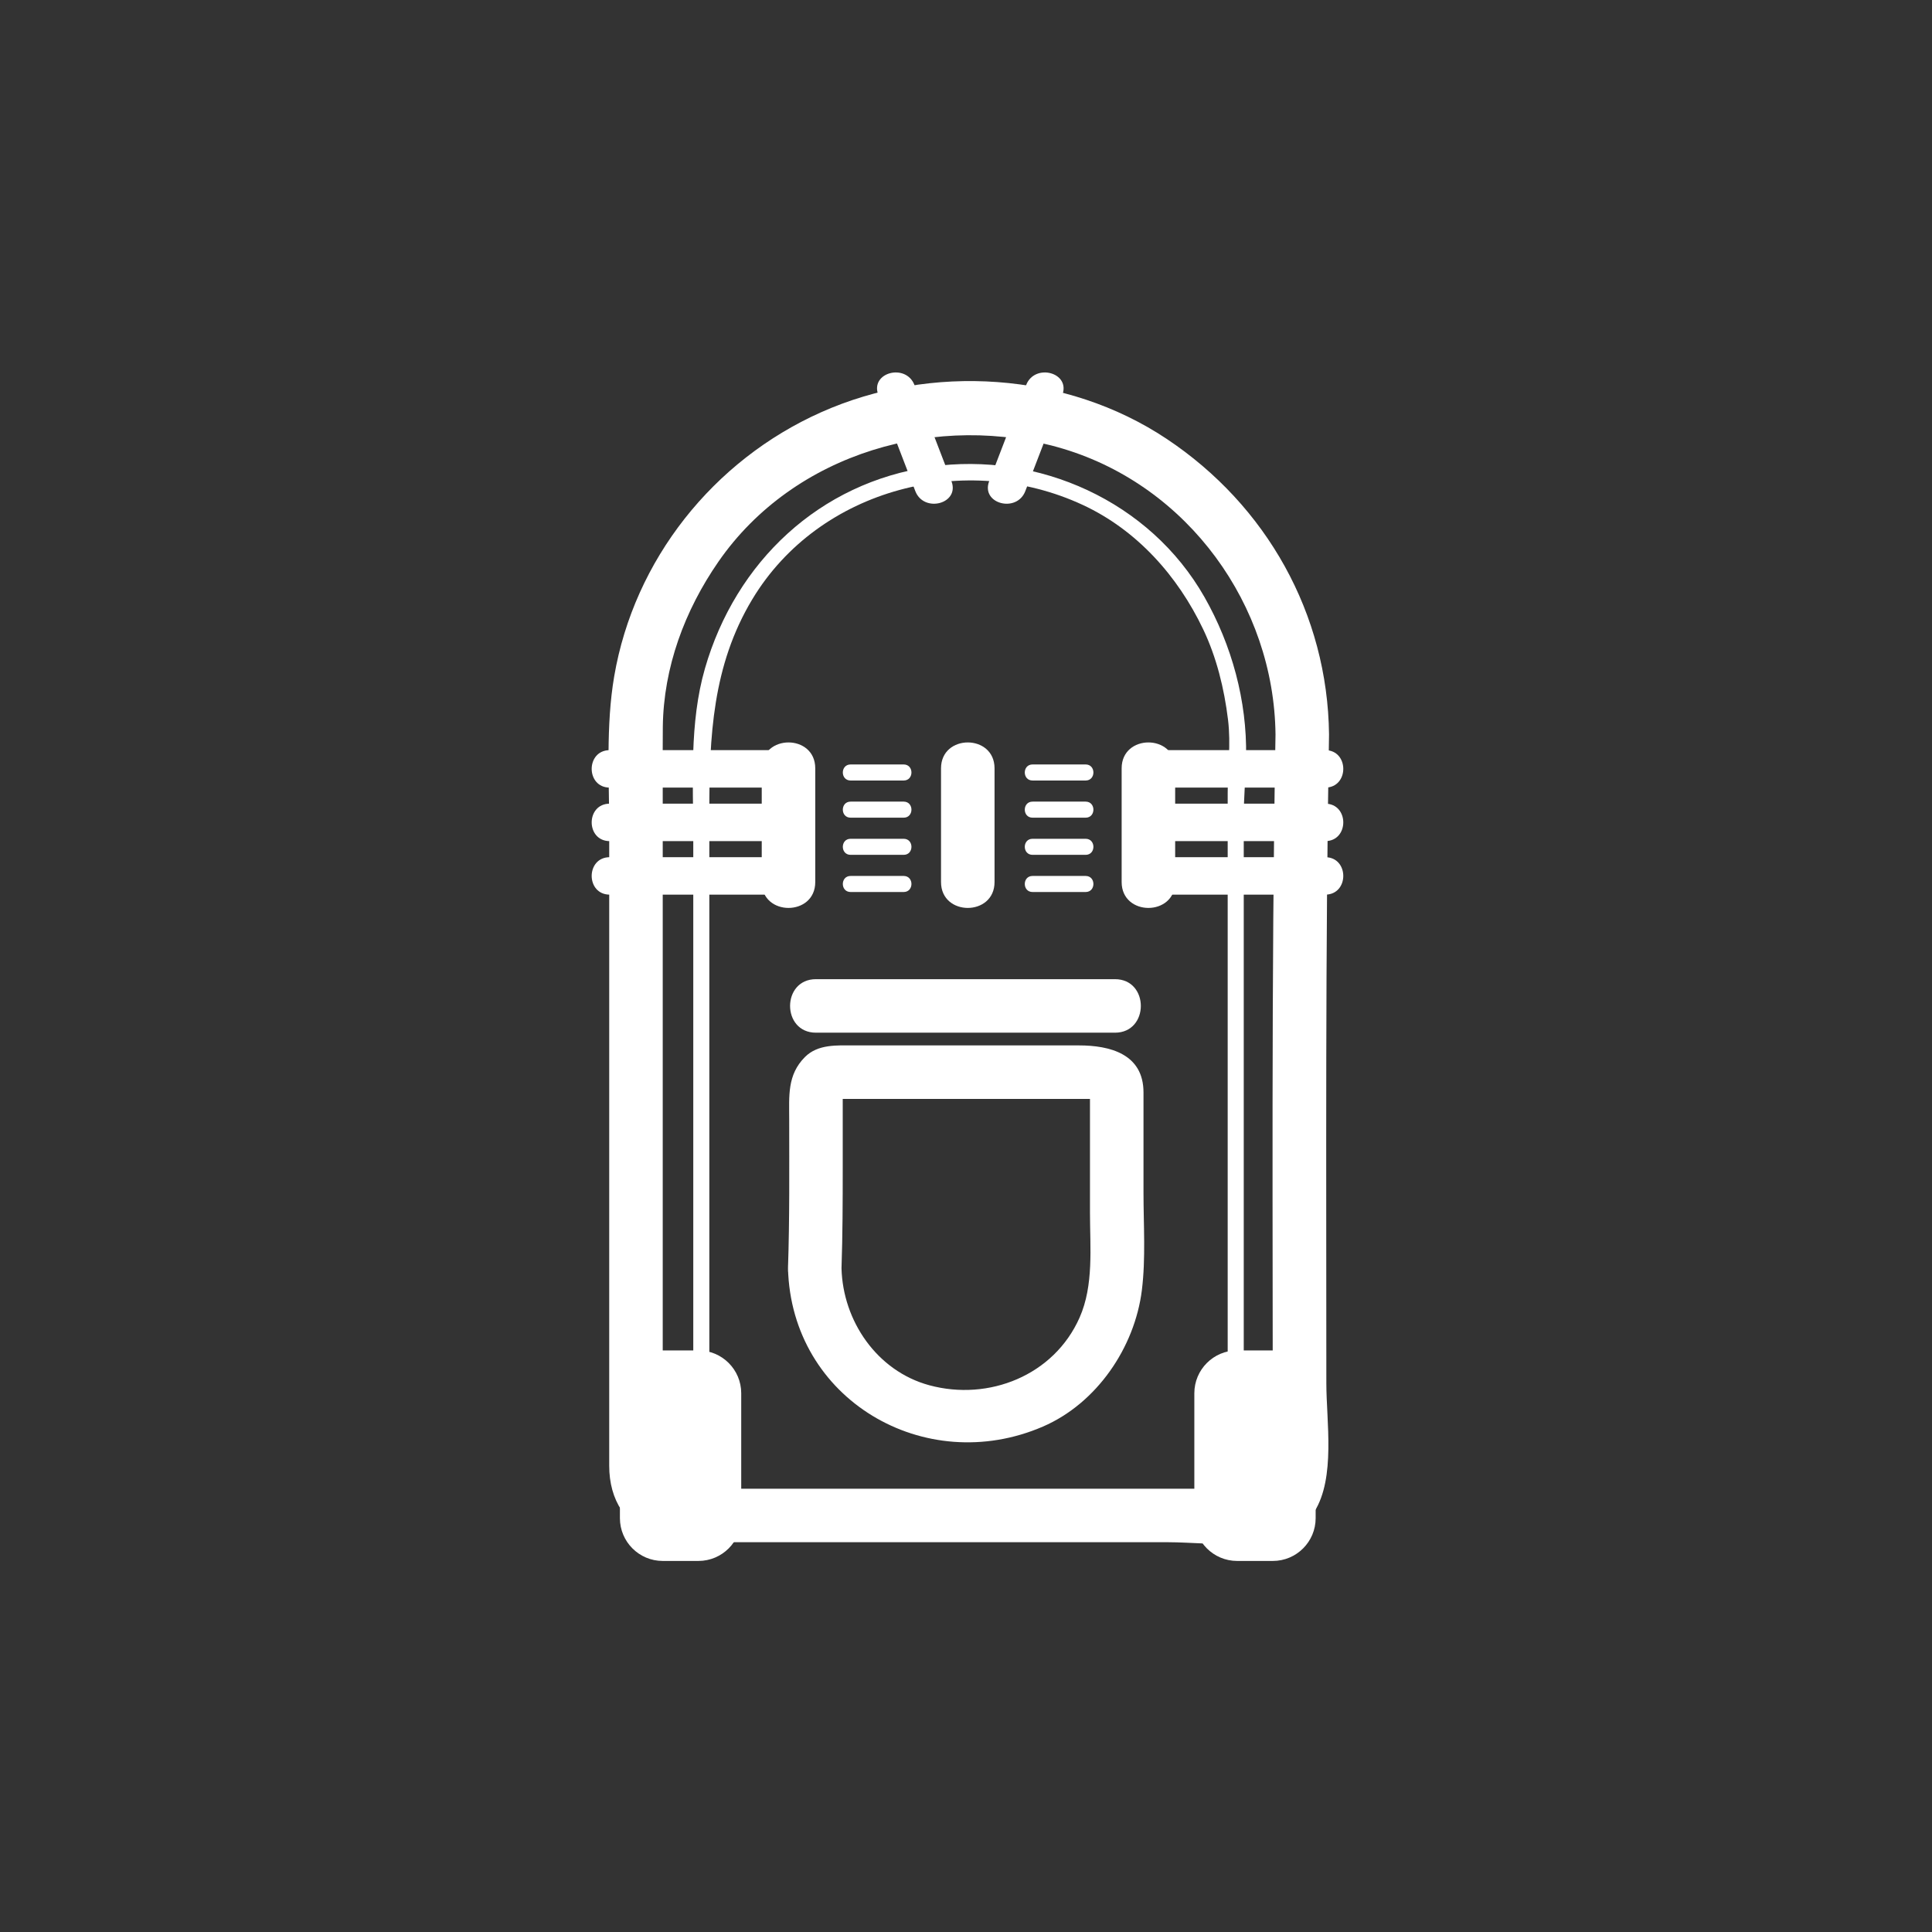 <?xml version="1.0" encoding="iso-8859-1"?>
<!-- Generator: Adobe Illustrator 16.0.3, SVG Export Plug-In . SVG Version: 6.00 Build 0)  -->
<!DOCTYPE svg PUBLIC "-//W3C//DTD SVG 1.1//EN" "http://www.w3.org/Graphics/SVG/1.1/DTD/svg11.dtd">
<svg version="1.1" xmlns="http://www.w3.org/2000/svg" xmlns:xlink="http://www.w3.org/1999/xlink" x="0px" y="0px" width="361px"
	 height="361px" viewBox="0 0 361 361" style="enable-background:new 0 0 361 361;" xml:space="preserve">
<rect x="0" y="0" width="361" height="361" fill="#333333" stroke="none"/>
<g id="scene_x5F_jukebox">
	<g id="buegeleisen_7_" style="display:none;">
		<g style="display:inline;">
			<g>
				<path style="fill:#FFFFFF;" d="M253.74,279.667c-0.229,2.271-14.503,0.999-16.25,0.999c-1.748,0.001-16.021,1.273-16.25-0.999
					c-0.854-8.468,0-17.463,0-25.963c0-15.986,0-31.973,0-47.959c0-6.066,0-12.134,0-18.2c0-1.625-0.883-6.16,0.293-7.585
					c0.074-0.089-1.234-0.999,0.46,0.139c-0.136-0.091,1.265,1.149,1.655,1.534c1.773,1.746,3.346,3.713,4.839,5.699
					c4.051,5.388,7.639,11.131,11.136,16.887c5.16,8.495,10.021,17.187,14.636,25.99c0.456,0.871-0.519-3.93-0.519-1.035
					c0,1.706,0,3.413,0,5.119c0,5.852,0,11.703,0,17.555C253.74,261.121,253.74,270.394,253.74,279.667c0,6.448,10,6.448,10,0
					c0-12.158,0-24.315,0-36.474c0-4.989,0-9.979,0-14.97c0-3.185-2.927-6.989-4.371-9.643c-7.63-14.024-15.564-28.286-25.678-40.7
					c-3.882-4.765-9.651-10.675-16.31-7.061c-5.069,2.752-6.142,7.44-6.142,12.654c0,27.693,0,55.387,0,83.08
					c0,8.863-2.157,24.112,11.168,24.112c6.34,0,12.68,0,19.021-0.001c5.582,0,13.565,1.337,18.202-2.488
					c2.727-2.25,3.764-5.079,4.109-8.511C264.387,273.252,254.381,273.314,253.74,279.667z"/>
			</g>
		</g>
		<g style="display:inline;">
			<g>
				<path style="fill:#FFFFFF;" d="M281.832,233.332c0,17.778,0,35.557,0,53.335c0,6.448,10,6.448,10,0c0-17.778,0-35.557,0-53.335
					C291.832,226.884,281.832,226.884,281.832,233.332L281.832,233.332z"/>
			</g>
		</g>
		<g style="display:inline;">
			<g>
				<path style="fill:#FFFFFF;" d="M221.083,291.332c21.806,0,43.611,0.001,65.417,0.001c6.448,0,6.448-10,0-10
					c-21.806,0-43.611-0.001-65.417-0.001C214.635,281.332,214.635,291.332,221.083,291.332L221.083,291.332z"/>
			</g>
		</g>
		<g style="display:inline;">
			<g>
				<path style="fill:#FFFFFF;" d="M260.166,237.104c0,6.757,0,13.513,0,20.27c0,4.514,7,4.514,7,0c0-6.757,0-13.513,0-20.27
					C267.166,232.59,260.166,232.59,260.166,237.104L260.166,237.104z"/>
			</g>
		</g>
	</g>
	<path style="fill:none;stroke:#FFFFFF;stroke-miterlimit:10;" d="M44.239,121.792"/>
	<g>
		<g>
			<g>
				<path style="fill:#FFFFFF;" d="M158.936,166.675c3.307,0,6.613,0,9.92,0c1.935,0,1.935-3,0-3c-3.307,0-6.613,0-9.92,0
					C157.001,163.675,157.001,166.675,158.936,166.675L158.936,166.675z"/>
			</g>
		</g>
		<g>
			<g>
				<path style="fill:#FFFFFF;" d="M158.936,152.786c3.307,0,6.613,0,9.92,0c1.935,0,1.935-3,0-3c-3.307,0-6.613,0-9.92,0
					C157.001,149.786,157.001,152.786,158.936,152.786L158.936,152.786z"/>
			</g>
		</g>
		<g>
			<g>
				<path style="fill:#FFFFFF;" d="M158.936,145.842c3.307,0,6.613,0,9.92,0c1.935,0,1.935-3,0-3c-3.307,0-6.613,0-9.92,0
					C157.001,142.842,157.001,145.842,158.936,145.842L158.936,145.842z"/>
			</g>
		</g>
		<g>
			<g>
				<path style="fill:#FFFFFF;" d="M158.936,159.73c3.307,0,6.613,0,9.92,0c1.935,0,1.935-3,0-3c-3.307,0-6.613,0-9.92,0
					C157.001,156.73,157.001,159.73,158.936,159.73L158.936,159.73z"/>
			</g>
		</g>
	</g>
	<g>
		<g>
			<path style="fill:#FFFFFF;" d="M248.333,137.225c-0.255-22.516-11.665-42.777-30.331-55.216
				c-18.812-12.536-44.079-14.124-64.587-4.973c-20.142,8.988-34.927,27.554-38.653,49.354c-1.576,9.22-0.929,19.067-0.929,28.434
				c0,30.042,0,60.084,0,90.126c0,9.635,0,19.271,0,28.906c0,6.509,3.097,11.194,9.142,13.73c2.572,1.079,6.547,0.583,9.292,0.583
				c28.688,0,57.376,0,86.063,0c8.132,0,22.172,2.438,27.276-5.728c3.973-6.355,2.226-16.87,2.226-23.977
				C247.833,218.054,247.632,177.601,248.333,137.225c0.112-6.452-9.888-6.441-10,0c-0.798,45.961-0.5,92.006-0.5,138.002
				c0,3.844-5.514,2.942-7.974,2.942c-5.401,0-10.803,0-16.205,0c-15.883,0-31.767,0-47.65,0c-12.073,0-24.146,0-36.219,0
				c-2.449,0-5.952,0.401-5.952-3.187c0-2.597,0-5.194,0-7.792c0-29.095,0-58.189,0-87.284c0-11.382,0-22.764,0-34.146
				c0-3.31-0.022-6.612,0.016-9.918c0.126-11.149,4.098-21.802,10.397-30.896c14.155-20.435,41.134-28.091,64.419-21.089
				c23.348,7.021,39.395,29.217,39.668,53.368C238.406,143.669,248.406,143.676,248.333,137.225z"/>
		</g>
	</g>
	<g>
		<g>
			<path style="fill:#FFFFFF;" d="M232.398,261.367c0-23.664,0-47.328,0-70.991c0-12.569,0-25.138,0-37.708
				c0-3.807,0.369-7.534,0.436-11.34c0.181-10.375-2.671-20.789-7.784-29.775c-10.18-17.892-31.009-27.22-51.194-24.342
				c-20.732,2.957-36.392,17.781-42.132,37.688c-2.949,10.227-2.184,21.209-2.184,31.765c0,14.381,0,28.762,0,43.144
				c0,20.52,0,41.039,0,61.559c0,1.935,3,1.935,3,0c0-23.479,0-46.958,0-70.437c0-13.094,0-26.188,0-39.282
				c0-13.957,0.57-27.271,8.023-39.66c12.557-20.872,40.081-27.71,61.756-17.64c10.11,4.697,17.742,13.267,22.486,23.213
				c2.52,5.283,3.943,11.109,4.651,16.896c0.567,4.639-0.059,9.069-0.059,13.682c0,24.88,0,49.759,0,74.639
				c0,12.862,0,25.726,0,38.588C229.398,263.302,232.398,263.302,232.398,261.367L232.398,261.367z"/>
		</g>
	</g>
	<path style="fill:#FFFFFF;" d="M138.5,260.334c0-4.419-3.582-8-8-8h-6.667c-4.418,0-8,3.581-8,8v23.333c0,4.419,3.582,8,8,8h6.667
		c4.418,0,8-3.581,8-8V260.334z"/>
	<path style="fill:#FFFFFF;" d="M245.833,260.334c0-4.419-3.581-8-8-8h-6.667c-4.418,0-8,3.581-8,8v23.333c0,4.419,3.582,8,8,8
		h6.667c4.419,0,8-3.581,8-8V260.334z"/>
	<g>
		<g>
			<g>
				<path style="fill:#FFFFFF;" d="M113.944,167.167c11,0,22,0,33,0c4.514,0,4.514-7,0-7c-11,0-22,0-33,0
					C109.43,160.167,109.43,167.167,113.944,167.167L113.944,167.167z"/>
			</g>
		</g>
		<g>
			<g>
				<path style="fill:#FFFFFF;" d="M113.944,157.167c11,0,22,0,33,0c4.514,0,4.514-7,0-7c-11,0-22,0-33,0
					C109.43,150.167,109.43,157.167,113.944,157.167L113.944,157.167z"/>
			</g>
		</g>
		<g>
			<g>
				<path style="fill:#FFFFFF;" d="M113.944,147.167c11,0,22,0,33,0c4.514,0,4.514-7,0-7c-11,0-22,0-33,0
					C109.43,140.167,109.43,147.167,113.944,147.167L113.944,147.167z"/>
			</g>
		</g>
	</g>
	<g>
		<g>
			<g>
				<path style="fill:#FFFFFF;" d="M214.611,167.167c11,0,22,0,33,0c4.514,0,4.514-7,0-7c-11,0-22,0-33,0
					C210.098,160.167,210.098,167.167,214.611,167.167L214.611,167.167z"/>
			</g>
		</g>
		<g>
			<g>
				<path style="fill:#FFFFFF;" d="M214.611,157.167c11,0,22,0,33,0c4.514,0,4.514-7,0-7c-11,0-22,0-33,0
					C210.098,150.167,210.098,157.167,214.611,157.167L214.611,157.167z"/>
			</g>
		</g>
		<g>
			<g>
				<path style="fill:#FFFFFF;" d="M214.611,147.167c11,0,22,0,33,0c4.514,0,4.514-7,0-7c-11,0-22,0-33,0
					C210.098,140.167,210.098,147.167,214.611,147.167L214.611,147.167z"/>
			</g>
		</g>
	</g>
	<g>
		<g>
			<path style="fill:#FFFFFF;" d="M142.333,143.563c0,7.083,0,14.167,0,21.25c0,6.449,10,6.449,10,0c0-7.083,0-14.167,0-21.25
				C152.333,137.114,142.333,137.114,142.333,143.563L142.333,143.563z"/>
		</g>
	</g>
	<g>
		<g>
			<path style="fill:#FFFFFF;" d="M209.583,143.563c0,7.083,0,14.167,0,21.25c0,6.449,10,6.449,10,0c0-7.083,0-14.167,0-21.25
				C219.583,137.114,209.583,137.114,209.583,143.563L209.583,143.563z"/>
		</g>
	</g>
	<g>
		<g>
			<path style="fill:#FFFFFF;" d="M175.833,143.563c0,7.083,0,14.167,0,21.25c0,6.449,10,6.449,10,0c0-7.083,0-14.167,0-21.25
				C185.833,137.114,175.833,137.114,175.833,143.563L175.833,143.563z"/>
		</g>
	</g>
	<g>
		<g>
			<g>
				<path style="fill:#FFFFFF;" d="M192.936,166.675c3.307,0,6.613,0,9.92,0c1.935,0,1.935-3,0-3c-3.307,0-6.613,0-9.92,0
					C191.001,163.675,191.001,166.675,192.936,166.675L192.936,166.675z"/>
			</g>
		</g>
		<g>
			<g>
				<path style="fill:#FFFFFF;" d="M192.936,152.786c3.307,0,6.613,0,9.92,0c1.935,0,1.935-3,0-3c-3.307,0-6.613,0-9.92,0
					C191.001,149.786,191.001,152.786,192.936,152.786L192.936,152.786z"/>
			</g>
		</g>
		<g>
			<g>
				<path style="fill:#FFFFFF;" d="M192.936,145.842c3.307,0,6.613,0,9.92,0c1.935,0,1.935-3,0-3c-3.307,0-6.613,0-9.92,0
					C191.001,142.842,191.001,145.842,192.936,145.842L192.936,145.842z"/>
			</g>
		</g>
		<g>
			<g>
				<path style="fill:#FFFFFF;" d="M192.936,159.73c3.307,0,6.613,0,9.92,0c1.935,0,1.935-3,0-3c-3.307,0-6.613,0-9.92,0
					C191.001,156.73,191.001,159.73,192.936,159.73L192.936,159.73z"/>
			</g>
		</g>
	</g>
	<g>
		<g>
			<path style="fill:#FFFFFF;" d="M147.239,236.961c0.609,24.549,25.574,39.124,47.631,29.601
				c10.061-4.344,17.156-14.784,18.49-25.481c0.741-5.946,0.306-12.223,0.306-18.205c0-6.25,0-12.499,0-18.749
				c0-7.224-6.321-8.789-12.069-8.789c-14.021,0-28.041,0-42.061,0c-3.136,0-6.69-0.268-9.122,2.164
				c-3.35,3.351-2.949,7.322-2.949,11.64C147.465,218.418,147.553,227.697,147.239,236.961c-0.219,6.452,9.782,6.431,10,0
				c0.211-6.242,0.227-12.476,0.227-18.731c0-3.514,0-7.027,0-10.541c0-1.022,0-2.045,0-3.067c0-1.581-2.115,0.716-0.96,0.716
				c13.248,0,26.495,0,39.742,0c2.4,0,4.801,0,7.201,0c0.496,0,0.991,0,1.487,0c-1.453,0-1.27-2.407-1.27,0.011
				c0,7.085,0,14.169,0,21.254c0,6.478,0.734,13.542-1.939,19.586c-4.788,10.825-16.987,15.664-28.093,12.646
				c-9.78-2.657-16.15-12.022-16.395-21.872C157.079,230.524,147.079,230.509,147.239,236.961z"/>
		</g>
	</g>
	<g>
		<g>
			<g>
				<path style="fill:#FFFFFF;" d="M164.125,73.816c2.301,5.982,4.602,11.965,6.903,17.947c1.603,4.167,8.373,2.359,6.75-1.861
					c-2.301-5.982-4.602-11.965-6.903-17.947C169.271,67.788,162.501,69.596,164.125,73.816L164.125,73.816z"/>
			</g>
		</g>
		<g>
			<g>
				<path style="fill:#FFFFFF;" d="M191.736,71.955c-2.301,5.982-4.602,11.965-6.902,17.947c-1.623,4.22,5.147,6.029,6.75,1.861
					c2.301-5.982,4.602-11.965,6.902-17.947C200.109,69.596,193.339,67.788,191.736,71.955L191.736,71.955z"/>
			</g>
		</g>
	</g>
	<g>
		<g>
			<path style="fill:#FFFFFF;" d="M152.465,192.961c18.623,0,37.246,0,55.868,0c6.448,0,6.448-10,0-10c-18.622,0-37.245,0-55.868,0
				C146.017,182.961,146.017,192.961,152.465,192.961L152.465,192.961z"/>
		</g>
	</g>
</g>
<g id="Ebene_1">
</g>
</svg>
